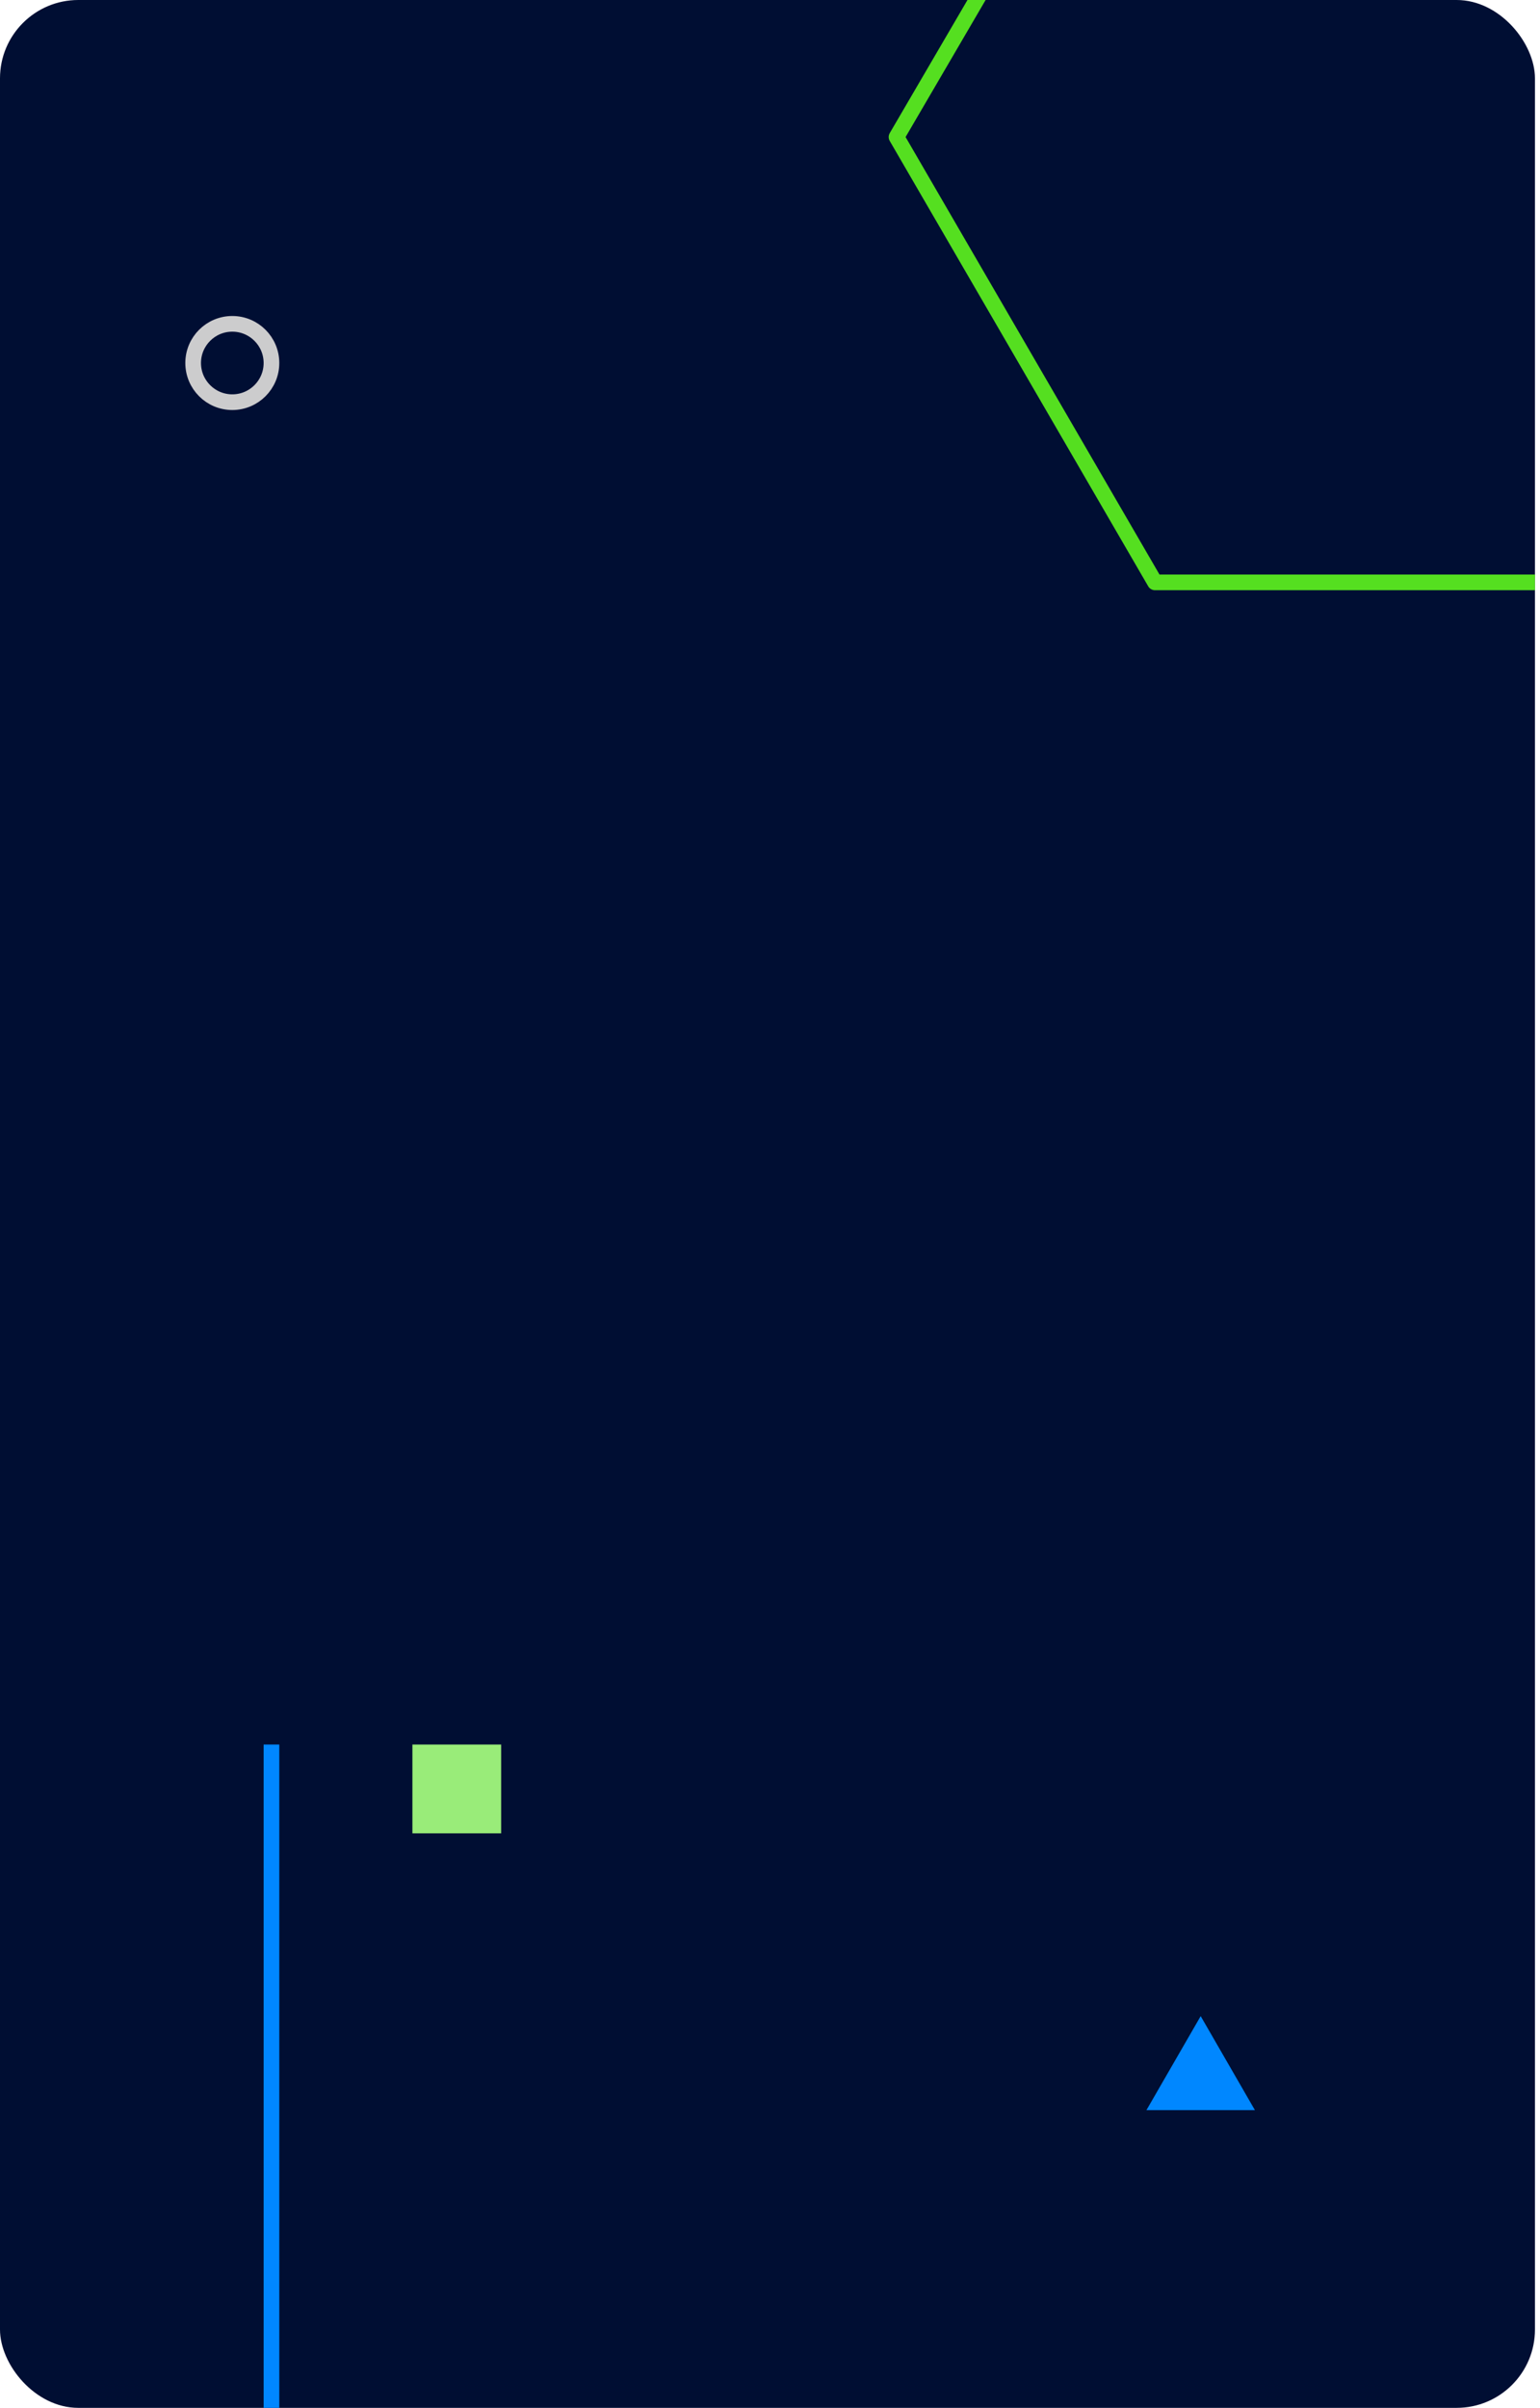 <svg viewBox="0 0 295 461" fill="none" xmlns="http://www.w3.org/2000/svg">
<g clip-path="url(#learnmore-travel-rule-clip0)">
<rect width="294.034" height="461" rx="15" fill="#000E33"/>
<path d="M171.736 26.236L221.245 -58.5H319.755L369.264 26.236L319.752 111.5H221.248L171.736 26.236Z" stroke="#55DF20" stroke-width="3" stroke-linejoin="round"/>
<path d="M52 334L52 512" stroke="#0087FF" stroke-width="3"/>
<circle cx="44.5" cy="69.5" r="7.5" stroke="#CCCCCD" stroke-width="3"/>
<rect x="79" y="334" width="17" height="17" fill="#99EC79"/>
<path d="M230 386L240.392 404H219.608L230 386Z" fill="#0087FF"/>
</g>
<defs>
<clipPath id="learnmore-travel-rule-clip0">
<rect width="294.034" height="461" rx="15" fill="white"/>
</clipPath>
</defs>
</svg>

